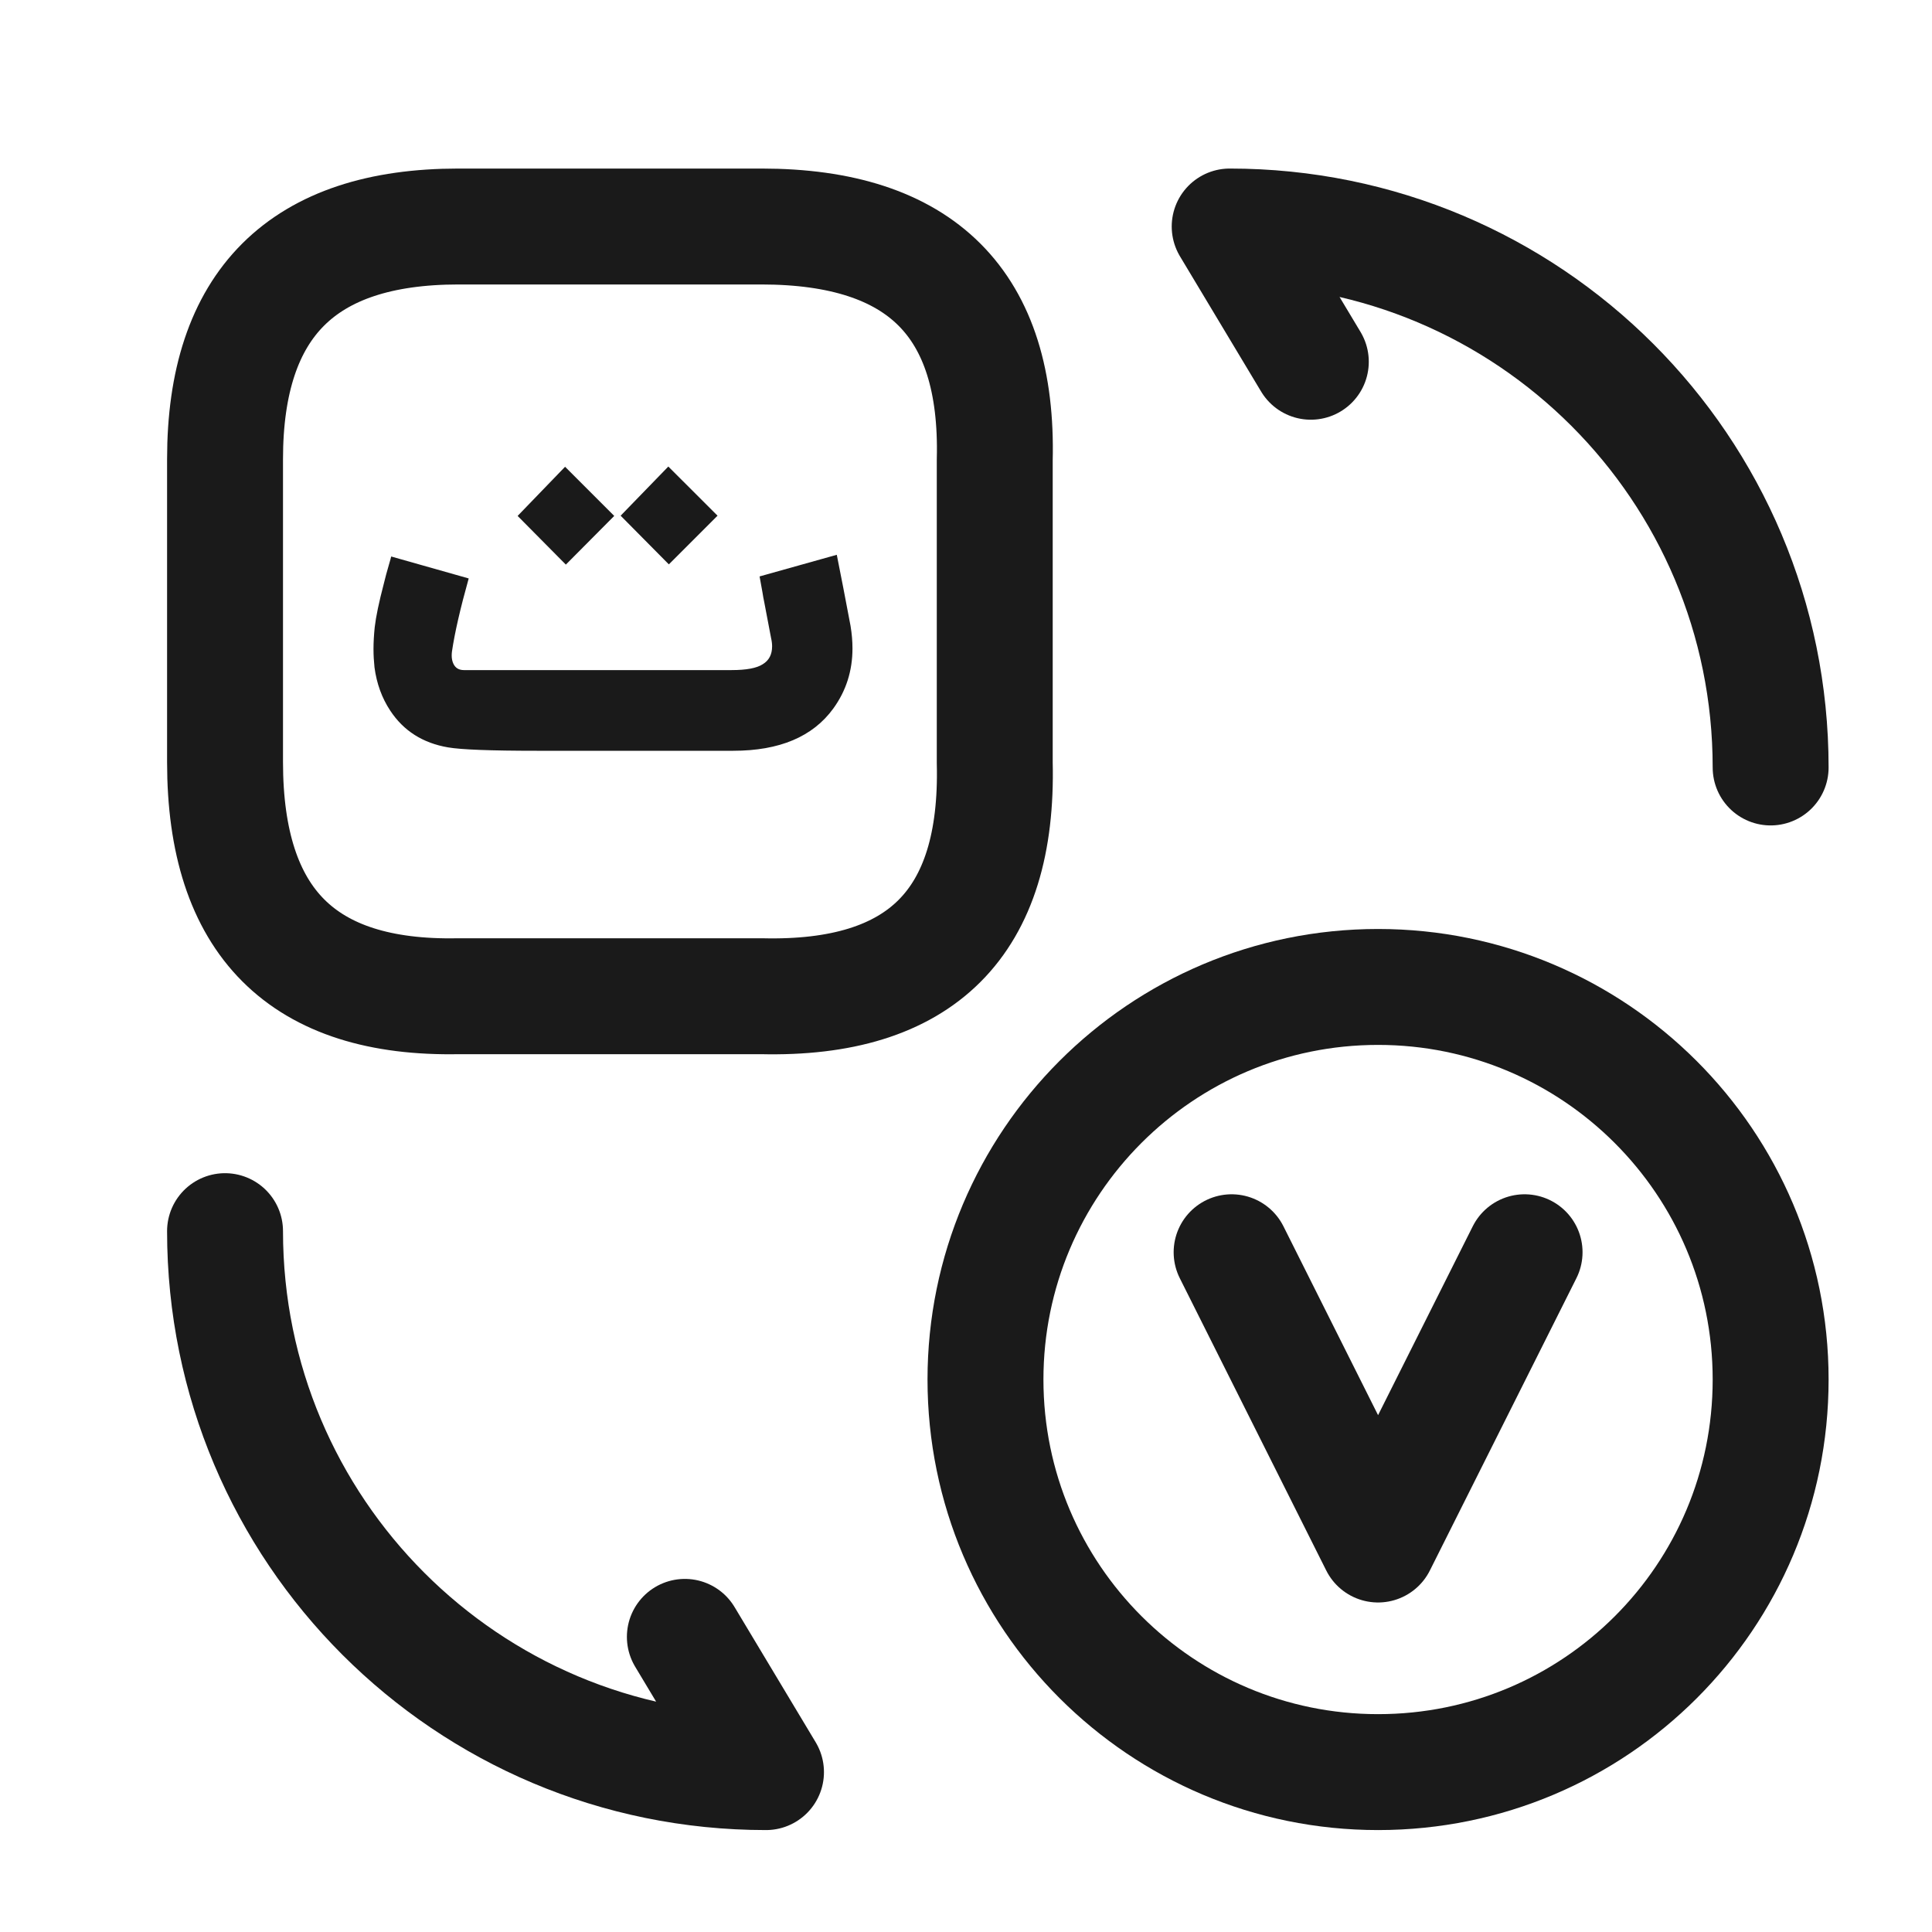 <svg width="25" height="25" viewBox="0 0 25 25" fill="none" xmlns="http://www.w3.org/2000/svg">
<path d="M15.937 16.204L17.832 19.986L19.728 16.204" stroke="#1A1A1A" stroke-width="1.5" stroke-linecap="round" stroke-linejoin="round"/>
<path d="M17.832 22.931C15.032 22.931 12.752 20.661 12.752 17.851C12.752 15.051 15.022 12.771 17.832 12.771C20.632 12.771 22.912 15.041 22.912 17.851C22.912 20.661 20.642 22.931 17.832 22.931Z" stroke="#1A1A1A" stroke-width="1.5" stroke-linecap="round" stroke-linejoin="round"/>
<path d="M5.932 2.931H9.852C11.922 2.931 12.922 3.931 12.872 5.951V9.871C12.922 11.941 11.922 12.941 9.852 12.891H5.932C3.912 12.931 2.912 11.931 2.912 9.861V5.941C2.912 3.931 3.912 2.931 5.932 2.931Z" stroke="#1A1A1A" stroke-width="1.5" stroke-linecap="round" stroke-linejoin="round"/>
<path d="M2.912 15.931C2.912 19.801 6.042 22.931 9.912 22.931L8.862 21.181" stroke="#1A1A1A" stroke-width="1.5" stroke-linecap="round" stroke-linejoin="round"/>
<path d="M22.912 9.931C22.912 6.061 19.782 2.931 15.912 2.931L16.962 4.681" stroke="#1A1A1A" stroke-width="1.5" stroke-linecap="round" stroke-linejoin="round"/>
<path d="M6.946 9.715C6.348 9.715 5.965 9.7 5.797 9.671C5.471 9.615 5.222 9.457 5.05 9.196C4.942 9.033 4.874 8.846 4.846 8.636C4.838 8.56 4.833 8.481 4.833 8.398C4.833 8.307 4.839 8.212 4.849 8.115C4.864 7.983 4.903 7.795 4.967 7.551C4.986 7.473 5.007 7.393 5.031 7.313C5.039 7.285 5.047 7.26 5.053 7.236C5.057 7.217 5.06 7.206 5.062 7.201L6.065 7.485C5.957 7.871 5.884 8.187 5.848 8.433C5.846 8.45 5.845 8.467 5.845 8.484C5.845 8.524 5.853 8.559 5.867 8.589C5.893 8.644 5.938 8.671 6.004 8.671H9.466C9.657 8.671 9.792 8.646 9.87 8.595C9.951 8.546 9.991 8.469 9.991 8.363C9.991 8.331 9.987 8.296 9.978 8.258C9.957 8.15 9.936 8.039 9.915 7.927C9.906 7.884 9.898 7.839 9.889 7.79L9.877 7.73L9.867 7.669C9.852 7.589 9.839 7.519 9.829 7.459L10.828 7.179C10.881 7.442 10.94 7.749 11.006 8.099C11.023 8.201 11.031 8.298 11.031 8.391C11.031 8.68 10.949 8.939 10.783 9.168C10.518 9.533 10.086 9.715 9.488 9.715H6.946ZM8.655 7.303L8.031 6.673L8.648 6.037L9.285 6.673L8.655 7.303ZM7.322 7.306L6.698 6.676L7.312 6.04L7.948 6.676L7.322 7.306Z" fill="#1A1A1A"/>
</svg>
